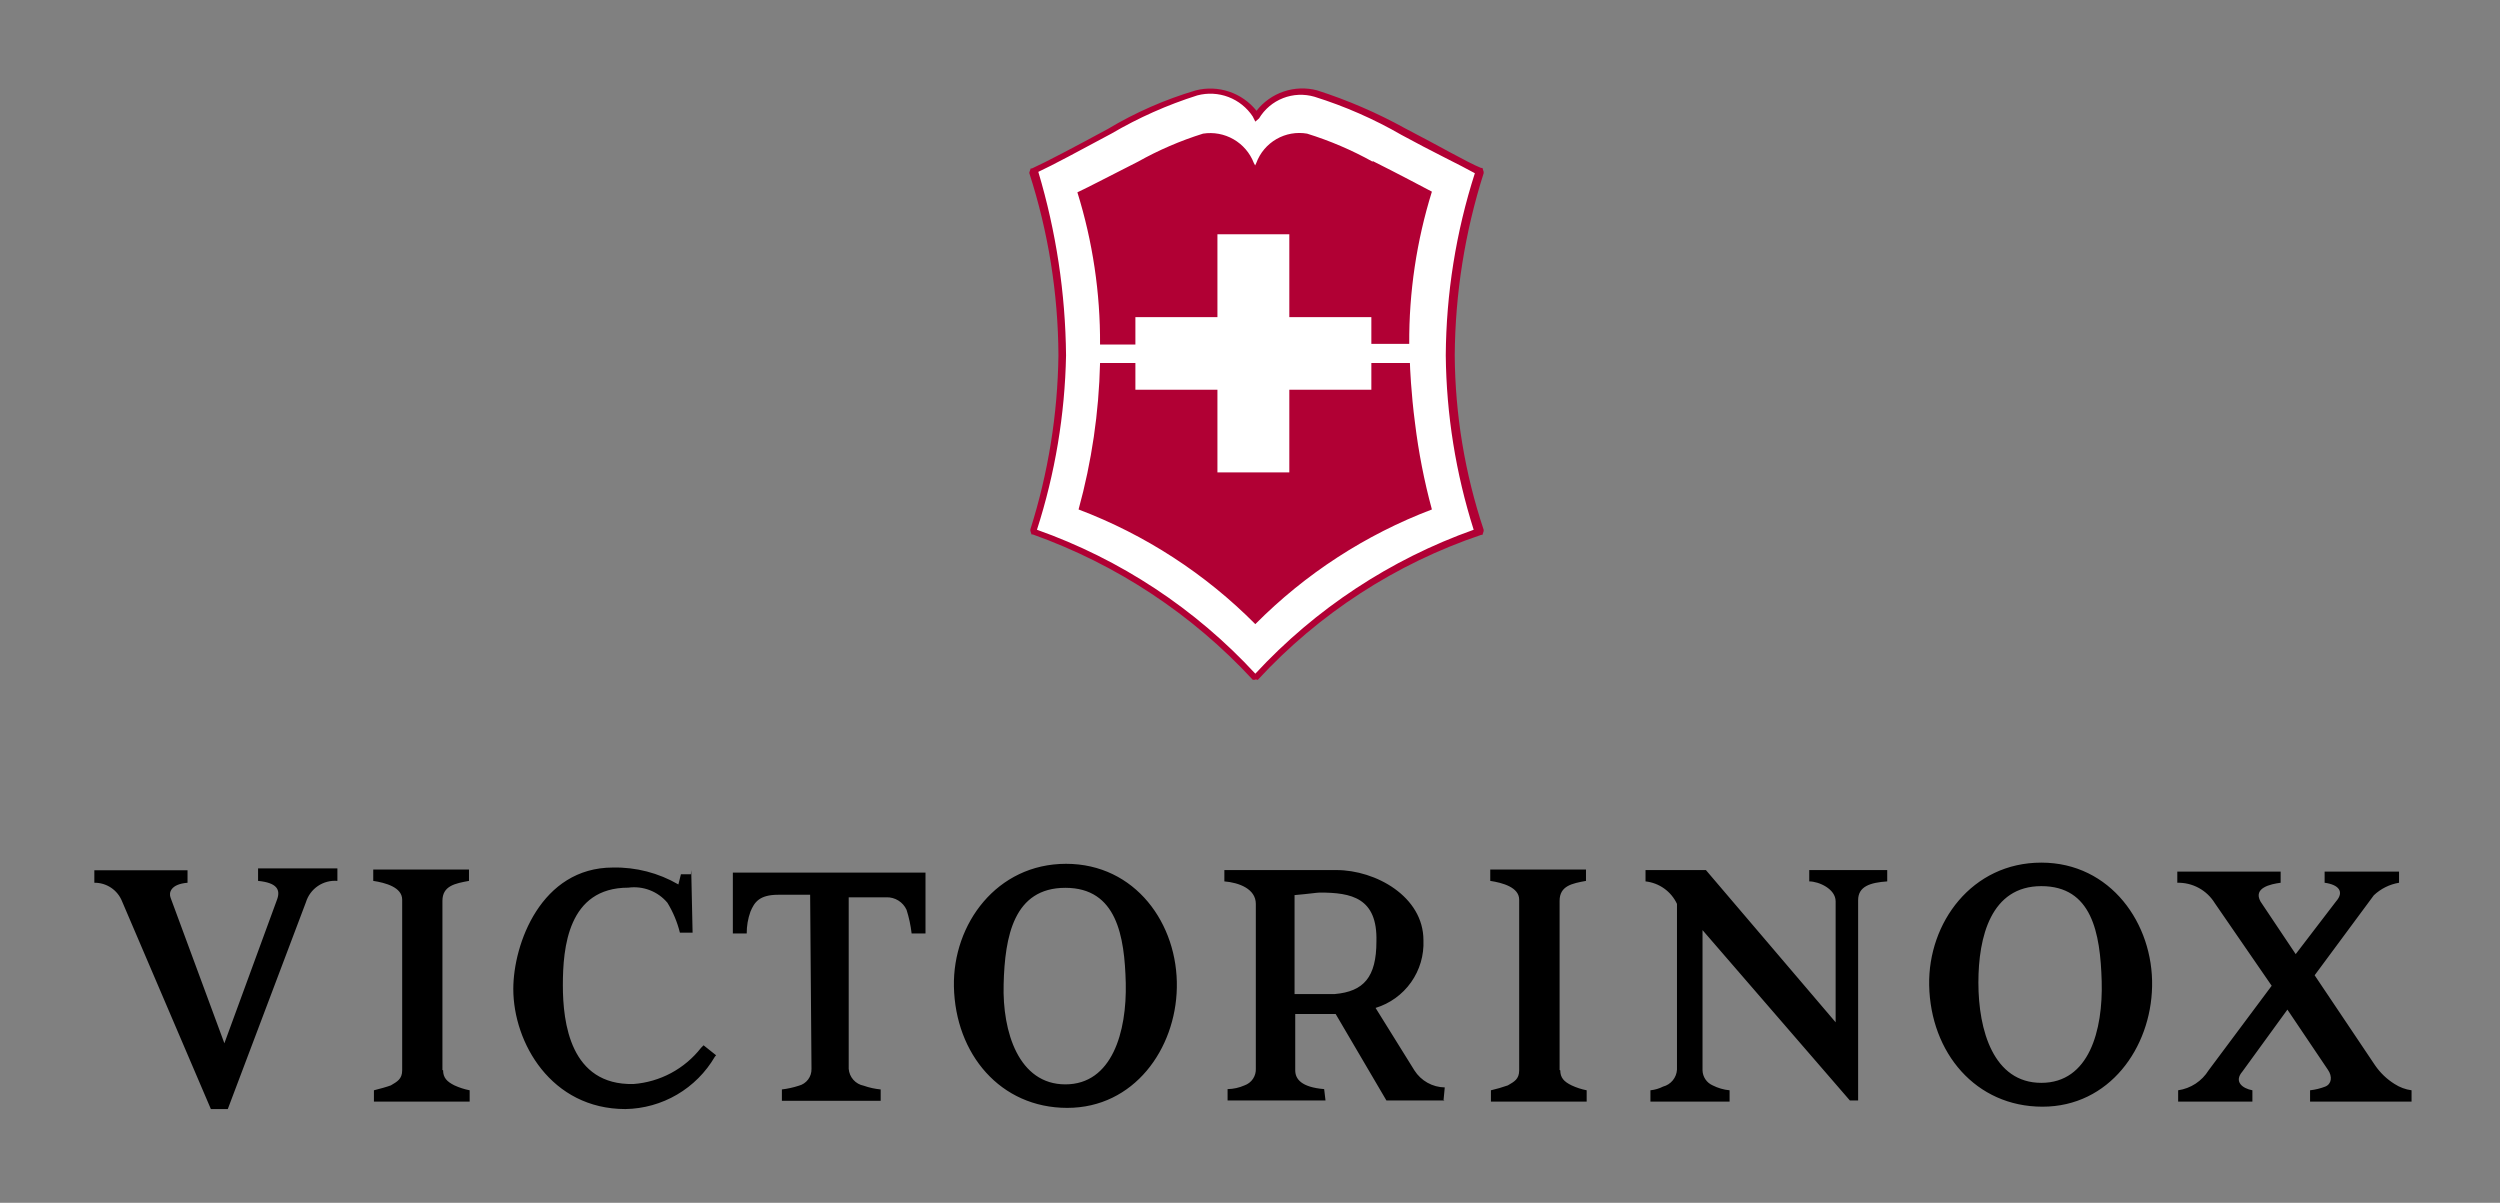 <svg width="424" height="204" viewBox="0 0 424 204" fill="none" xmlns="http://www.w3.org/2000/svg">
<rect x="0" y="0" width="424" height="204" fill="#808080" stroke="none"/>
<path d="M392.563 165.406L402.804 180.667C403.68 181.948 404.813 183.033 406.131 183.851C406.998 184.412 407.977 184.774 409 184.913V186.835H391.788V184.913C392.673 184.815 393.54 184.603 394.37 184.282C395.431 183.851 395.632 182.589 394.8 181.413L387.944 171.23L380.314 181.729C378.822 183.45 380.314 184.597 382.006 184.913V186.835H369.413V184.913C370.469 184.759 371.478 184.377 372.37 183.792C373.261 183.207 374.015 182.434 374.577 181.528L385.277 167.185L375.638 153.186C374.974 152.1 374.036 151.207 372.919 150.598C371.801 149.989 370.542 149.684 369.27 149.715V147.822H386.797V149.715C385.076 149.944 382.092 150.576 383.383 152.899L389.35 161.82L396.177 152.899C397.669 151.207 396.608 150.03 394.255 149.715V147.822H406.877V149.715C405.273 149.982 403.785 150.721 402.603 151.838L392.563 165.406ZM335.535 166.668C335.535 174.729 338.088 183.651 346.206 183.651C354.324 183.651 356.677 174.729 356.447 166.439C356.218 158.149 354.755 150.289 346.206 150.289C337.658 150.289 335.535 158.894 335.535 166.64V166.668ZM364.995 167.3C364.795 177.713 357.738 187.695 346.407 187.695C335.076 187.695 327.417 178.544 327.187 167.099C326.986 156.485 334.445 146.301 346.206 146.301C357.967 146.301 365.225 156.686 364.995 167.3V167.3ZM315.225 186.634H313.733L288.748 157.747V181.528C288.762 182.073 288.932 182.603 289.237 183.055C289.542 183.507 289.969 183.863 290.469 184.081C291.364 184.536 292.337 184.819 293.338 184.913V186.835H279.912V184.913C280.662 184.837 281.392 184.623 282.064 184.282C282.709 184.113 283.284 183.745 283.706 183.23C284.129 182.714 284.377 182.078 284.416 181.413V153.301C283.93 152.26 283.183 151.362 282.249 150.694C281.314 150.025 280.223 149.609 279.081 149.485V147.563H289.321L311.324 173.381V152.87C311.324 150.748 308.455 149.485 306.849 149.485V147.563H320.073V149.485C317.204 149.686 315.139 150.317 315.139 152.67V186.634H315.225ZM264.623 181.528C264.623 182.79 265.254 183.45 266.545 184.081C267.359 184.461 268.216 184.74 269.098 184.913V186.835H252.861V184.913C253.833 184.691 254.791 184.413 255.73 184.081C256.82 183.45 257.652 183.02 257.652 181.528V152.584C257.652 150.461 254.783 149.715 252.747 149.399V147.477H268.983V149.399C266.631 149.83 264.508 150.231 264.508 152.784V181.47L264.623 181.528ZM223.831 151.379C223.401 151.379 221.909 151.608 219.557 151.809V168.59H226.384C231.289 168.16 233.441 165.722 233.441 159.669C233.642 152.239 229.167 151.379 223.831 151.379ZM244.973 186.634H235.133L226.528 171.975H219.672V181.528C219.672 183.02 220.733 184.396 224.577 184.712L224.806 186.634H208.197V184.712C209.186 184.697 210.162 184.482 211.066 184.081C211.654 183.876 212.16 183.486 212.507 182.968C212.853 182.451 213.022 181.834 212.988 181.212V153.301C212.988 150.748 210.119 149.686 207.652 149.485V147.563H226.671C233.297 147.563 241.416 152.038 241.416 159.468C241.526 162.01 240.789 164.517 239.319 166.594C237.85 168.671 235.731 170.201 233.297 170.943L239.895 181.557C240.448 182.421 241.207 183.135 242.102 183.636C242.998 184.136 244.004 184.407 245.03 184.425L244.829 186.548L244.973 186.634ZM170.217 166.927C169.987 175.016 172.77 183.909 180.687 183.909C188.604 183.909 191.129 175.016 190.928 166.697C190.727 158.837 189.436 150.575 180.687 150.575C171.938 150.575 170.417 158.808 170.217 166.927ZM199.591 167.529C199.39 177.913 192.334 187.896 181.003 187.896C169.672 187.896 162.012 178.774 161.783 167.3C161.582 156.686 169.069 146.502 180.802 146.502C192.534 146.502 199.821 156.686 199.591 167.529V167.529ZM143.94 151.608V181.27C143.991 181.962 144.269 182.618 144.73 183.137C145.192 183.656 145.811 184.008 146.493 184.138C147.42 184.464 148.384 184.676 149.362 184.769V186.691H132.609V184.769C133.584 184.653 134.544 184.441 135.478 184.138C136.109 183.976 136.666 183.603 137.057 183.082C137.448 182.56 137.65 181.921 137.629 181.27L137.4 151.752H131.978C128.765 151.752 127.933 153.043 127.274 154.62C126.848 155.807 126.635 157.06 126.642 158.321H124.29V147.994H156.964V158.321H154.611C154.456 156.957 154.167 155.612 153.751 154.305C153.453 153.655 152.97 153.107 152.363 152.73C151.756 152.352 151.052 152.162 150.337 152.182H143.94V151.608ZM117.233 147.563L117.463 158.177H115.311C114.868 156.386 114.152 154.674 113.189 153.1C112.388 152.151 111.361 151.419 110.203 150.973C109.045 150.527 107.792 150.38 106.562 150.547C96.321 150.547 95.461 160.73 95.461 167.099C95.461 173.467 96.723 184.081 107.423 183.851C109.657 183.683 111.832 183.051 113.808 181.994C115.784 180.936 117.517 179.478 118.897 177.713L119.327 177.282L121.45 178.975L121.249 179.204C119.699 181.867 117.488 184.085 114.829 185.643C112.171 187.201 109.155 188.046 106.074 188.097C93.481 188.097 87.056 176.852 87.056 167.73C87.056 160.099 91.76 147.133 103.952 147.133C107.845 147.053 111.686 148.045 115.053 150.002L115.484 148.281H117.176L117.233 147.563ZM75.151 181.528C75.151 182.79 75.811 183.45 77.073 184.081C77.897 184.461 78.764 184.74 79.654 184.913V186.835H63.418V184.913C64.279 184.712 65.77 184.282 66.287 184.081C67.348 183.45 68.209 183.02 68.209 181.528V152.584C68.209 150.461 65.34 149.715 63.303 149.399V147.477H79.54V149.399C77.188 149.83 75.036 150.231 75.036 152.784V181.47L75.151 181.528ZM38.002 177.081L46.981 152.584C47.612 150.891 46.981 149.715 43.768 149.399V147.277H57.222V149.399C56.054 149.302 54.887 149.608 53.916 150.265C52.946 150.923 52.23 151.893 51.886 153.014L38.633 188.097H35.765L20.704 152.87C20.332 151.93 19.683 151.124 18.843 150.561C18.003 149.997 17.012 149.702 16 149.715V147.592H31.806V149.715C28.937 149.944 28.593 151.407 28.937 152.268L38.117 177.11L38.002 177.081Z" fill="black"/>
<path d="M180.142 60.272C180.16 49.731 178.504 39.255 175.237 29.233V28.946C177.79 27.627 182.925 25.045 188.06 22.234C192.74 19.555 197.693 17.382 202.833 15.751C204.708 15.258 206.691 15.37 208.499 16.071C210.307 16.771 211.848 18.024 212.902 19.652C213.951 18.027 215.486 16.775 217.289 16.074C219.092 15.373 221.071 15.26 222.942 15.751C228.098 17.339 233.055 19.515 237.715 22.234C242.85 25.102 247.985 27.627 250.567 28.946V29.233C247.299 39.285 245.633 49.788 245.633 60.358C245.732 70.487 247.397 80.541 250.567 90.163V90.363C236.199 95.426 223.322 103.994 213.103 115.292H212.902C202.621 104.079 189.762 95.543 175.438 90.421V90.22C178.422 80.561 180.006 70.524 180.142 60.415" fill="white"/>
<path d="M175.868 89.847C190.013 94.855 202.724 103.234 212.902 114.259C223.095 103.251 235.801 94.875 249.936 89.847C246.9 80.278 245.305 70.31 245.202 60.272C245.271 49.783 246.934 39.365 250.136 29.377C247.784 28.057 242.85 25.705 237.715 22.894C233.045 20.195 228.09 18.021 222.942 16.41C221.188 15.896 219.314 15.977 217.611 16.641C215.908 17.306 214.474 18.516 213.533 20.082L212.902 20.627L212.472 19.767C211.478 18.257 210.035 17.098 208.346 16.454C206.657 15.811 204.809 15.715 203.062 16.181C197.978 17.791 193.09 19.966 188.49 22.664C183.154 25.533 178.45 28.057 176.098 29.147C179.116 39.25 180.7 49.728 180.802 60.272C180.609 70.318 178.947 80.282 175.868 89.847V89.847ZM213.332 115.292H212.472C202.21 104.19 189.416 95.736 175.18 90.65H174.95L174.749 90.019V89.79C177.775 80.237 179.38 70.291 179.511 60.272C179.461 49.781 177.797 39.361 174.577 29.377V29.233L174.807 28.573H175.007C177.36 27.512 182.294 24.902 187.859 21.89C192.553 19.076 197.584 16.869 202.833 15.32C204.697 14.852 206.657 14.93 208.478 15.546C210.299 16.161 211.905 17.288 213.103 18.791C214.289 17.274 215.893 16.136 217.718 15.52C219.543 14.903 221.509 14.834 223.372 15.32C228.573 16.987 233.598 19.158 238.375 21.803C243.94 24.672 248.846 27.541 251.198 28.487H251.427L251.628 29.147V29.377C248.45 39.37 246.797 49.785 246.723 60.272C246.79 70.327 248.445 80.309 251.628 89.847V90.076L251.427 90.708H251.226C236.734 95.597 223.704 104.051 213.332 115.292V115.292ZM232.81 27.426C229.274 25.459 225.544 23.863 221.68 22.664C219.892 22.357 218.052 22.685 216.481 23.591C214.909 24.498 213.704 25.925 213.074 27.627L212.873 28.057L212.644 27.627C211.991 25.942 210.781 24.531 209.216 23.628C207.65 22.725 205.823 22.385 204.038 22.664C200.201 23.864 196.5 25.46 192.994 27.426C188.719 29.578 184.646 31.729 182.724 32.618C185.323 40.976 186.62 49.684 186.568 58.436H192.563V53.789H206.476V39.732H218.668V53.789H232.581V58.321H239.006C238.954 49.569 240.251 40.861 242.85 32.504C241.158 31.614 237.113 29.463 232.81 27.311V27.426ZM212.902 105.854C221.385 97.311 231.596 90.68 242.85 86.405C241.542 81.584 240.583 76.676 239.982 71.717C239.322 66.755 239.121 61.993 239.121 61.562H232.581V66.095H218.668V80.122H206.476V66.095H192.563V61.562H186.568C186.375 69.961 185.152 78.304 182.925 86.405C194.192 90.672 204.413 97.304 212.902 105.854V105.854Z" fill="#B10034"/>
</svg>
